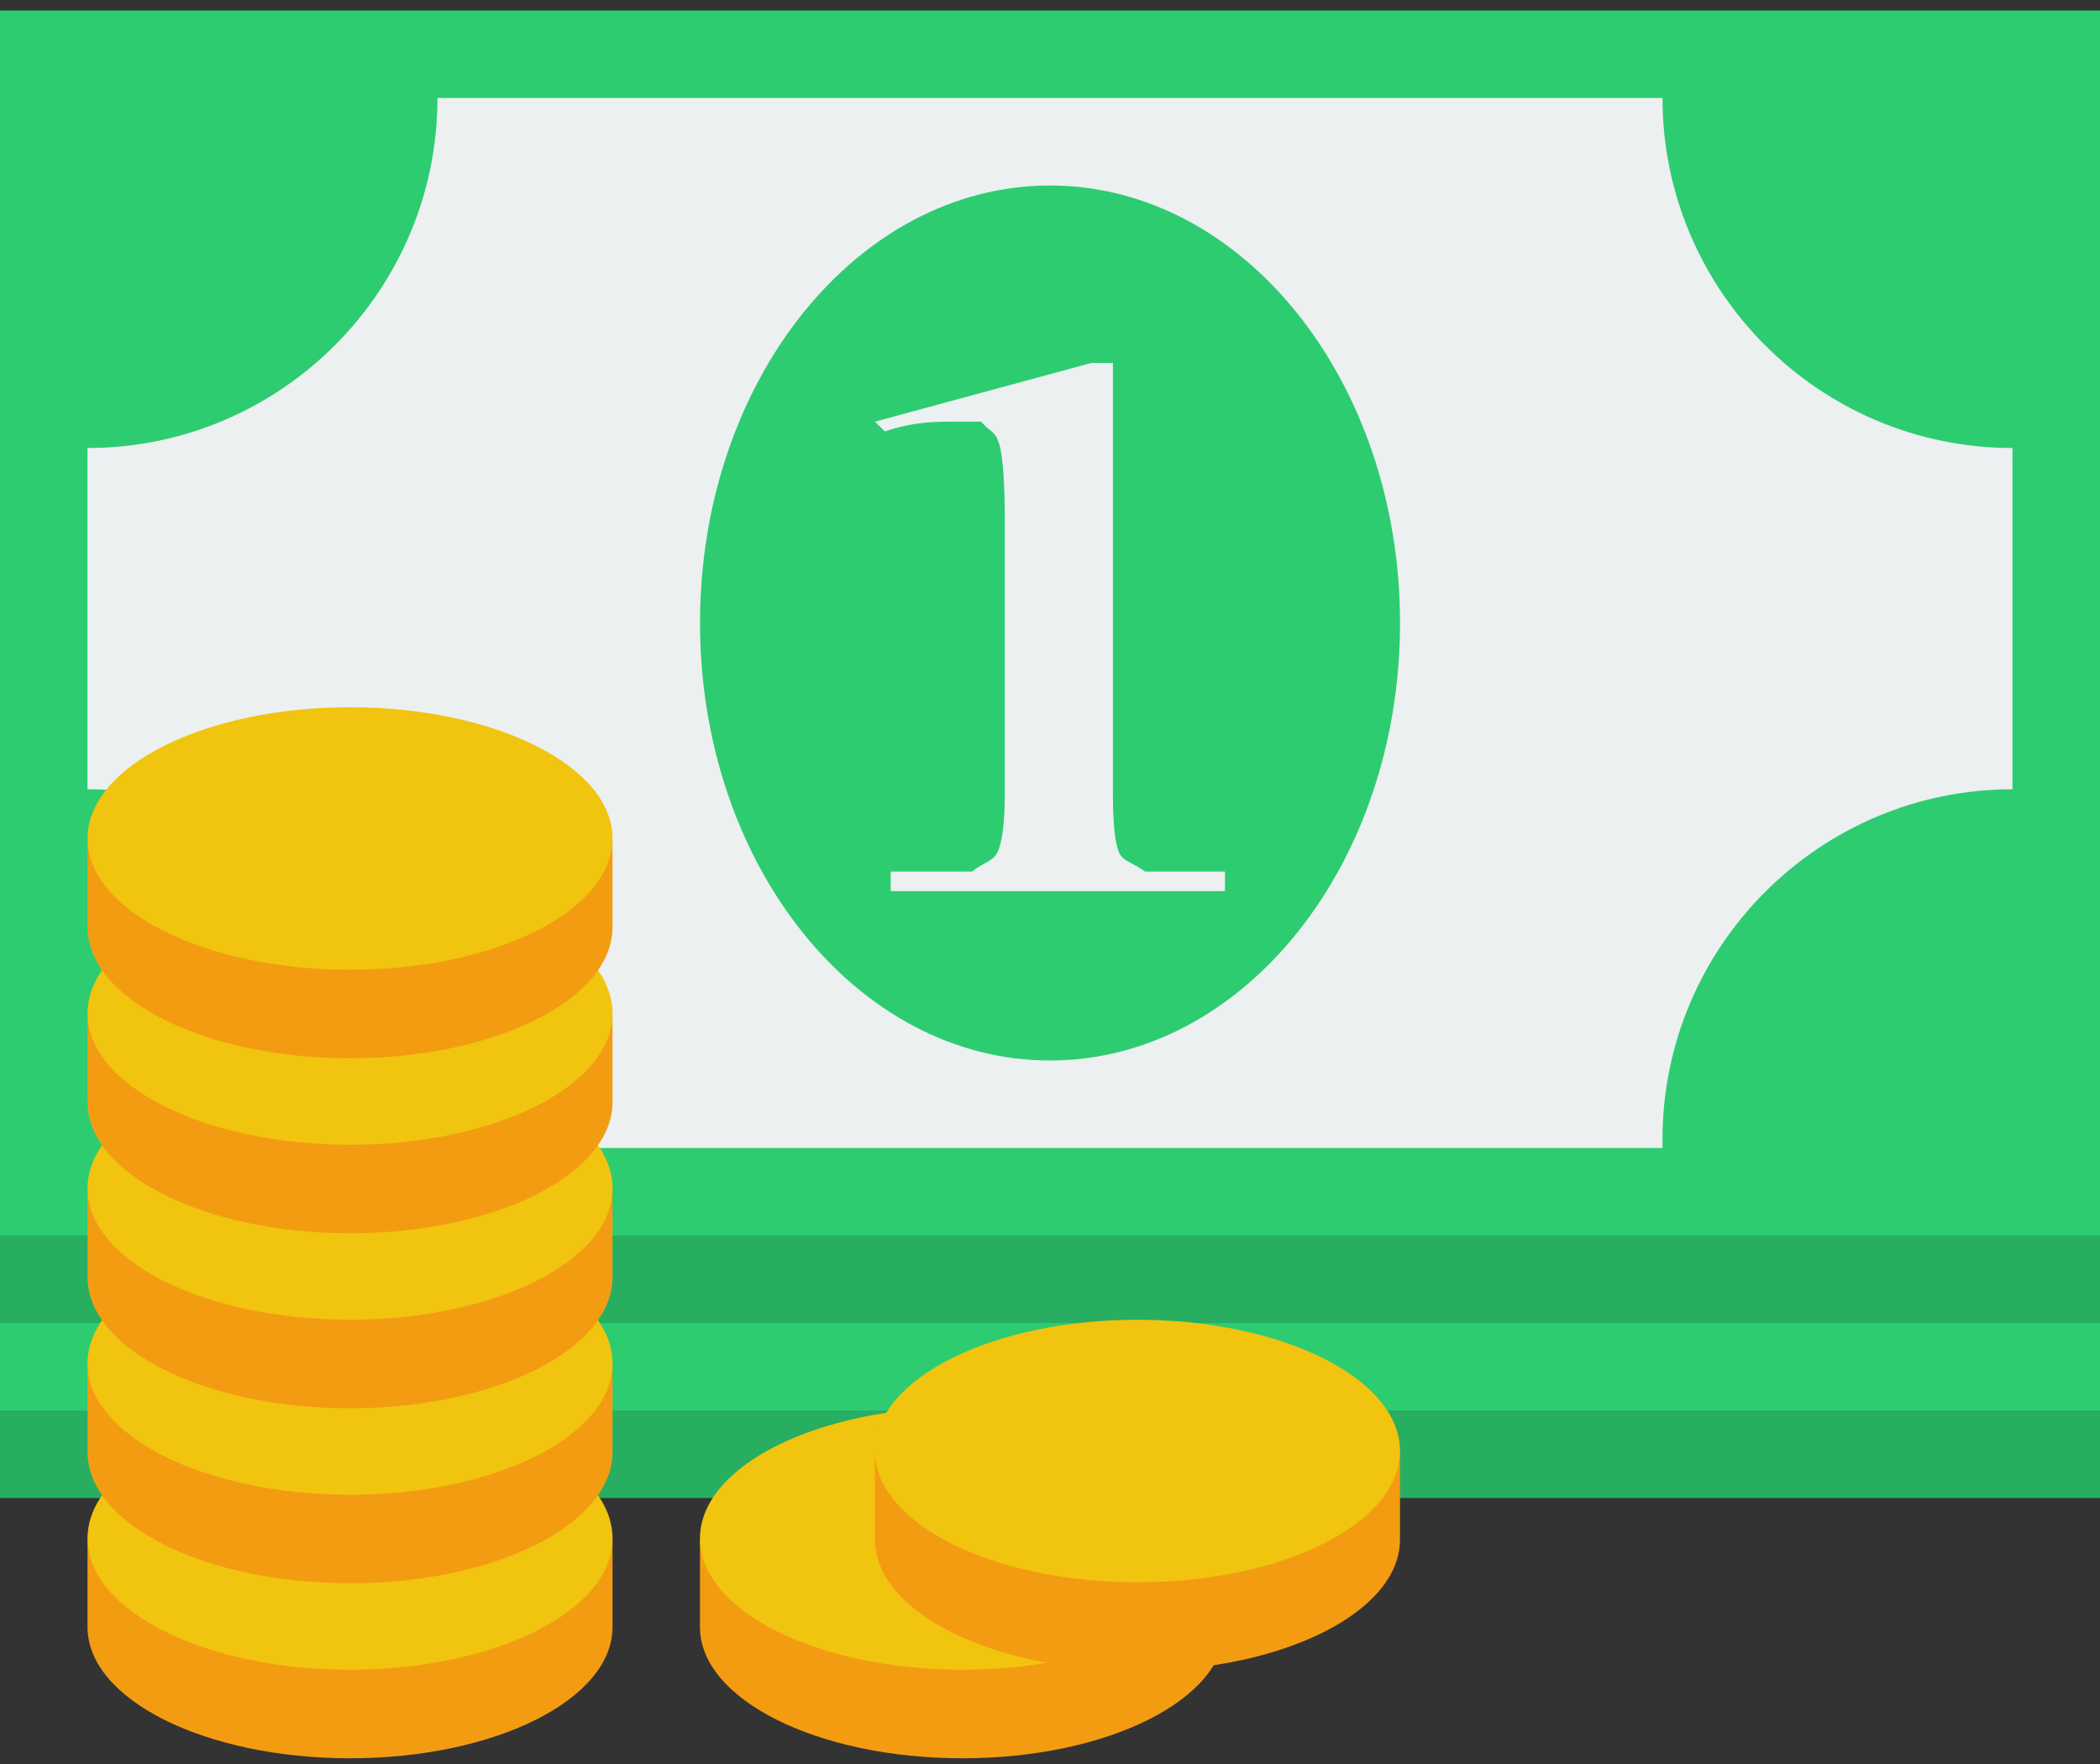<svg width="50" height="42" viewBox="0 0 50 42" fill="none" xmlns="http://www.w3.org/2000/svg">
<rect x="0" y="0" width="50" height="42" fill="#333333" stroke="none"/>
<path d="M50 6.5H0V35.667H50V6.5Z" fill="#27AE60"/>
<path d="M50 4.417H0V33.583H50V4.417Z" fill="#2ECC71"/>
<path d="M50 2.333H0V31.5H50V2.333Z" fill="#27AE60"/>
<path d="M50 0.25H0V29.417H50V0.25Z" fill="#2ECC71"/>
<path d="M10.416 2.333C10.416 6.917 6.685 10.667 2.083 10.667V18.792C6.685 18.792 10.416 22.542 10.416 27.333H39.583V27.125C39.583 22.542 43.314 18.792 47.916 18.792V10.667C43.314 10.667 39.583 6.917 39.583 2.333H10.416Z" fill="#ECF0F1"/>
<path d="M33.334 14.833C33.334 20.585 29.602 25.25 25 25.25C20.398 25.25 16.667 20.585 16.667 14.833C16.667 9.081 20.398 4.417 25 4.417C29.602 4.417 33.334 9.081 33.334 14.833Z" fill="#2ECC71"/>
<path d="M20.833 10.039L25.983 8.642H26.498V18.889C26.498 19.588 26.545 20.054 26.638 20.287C26.742 20.52 26.95 20.519 27.263 20.752H29.166V21.218H21.207V20.752H23.142C23.434 20.519 23.637 20.52 23.751 20.287C23.866 20.054 23.923 19.588 23.923 18.889V12.368C23.923 11.437 23.871 10.738 23.767 10.505C23.694 10.272 23.559 10.272 23.361 10.039H22.674C22.29 10.039 21.754 10.039 21.067 10.272L20.833 10.039Z" fill="#ECF0F1"/>
<path d="M8.334 35.614C6.511 35.614 4.913 36.035 3.776 36.656H2.084V37.241V37.567V37.697V37.827V38.739C2.084 40.465 4.882 41.864 8.334 41.864C11.786 41.864 14.584 40.465 14.584 38.739V37.827V37.697V37.567V37.241V36.656H12.892C11.755 36.035 10.157 35.614 8.334 35.614Z" fill="#F39C12"/>
<path d="M14.584 36.63C14.584 38.356 11.786 39.755 8.334 39.755C4.882 39.755 2.084 38.356 2.084 36.63C2.084 34.905 4.882 33.505 8.334 33.505C11.786 33.505 14.584 34.905 14.584 36.63Z" fill="#F1C40F"/>
<path d="M8.334 31.447C6.511 31.447 4.913 31.868 3.776 32.489H2.084V33.075V33.4V33.531V33.661V34.572C2.084 36.298 4.882 37.697 8.334 37.697C11.786 37.697 14.584 36.298 14.584 34.572V33.661V33.531V33.4V33.075V32.489H12.892C11.755 31.868 10.157 31.447 8.334 31.447Z" fill="#F39C12"/>
<path d="M14.584 32.463C14.584 34.189 11.786 35.589 8.334 35.589C4.882 35.589 2.084 34.189 2.084 32.463C2.084 30.738 4.882 29.338 8.334 29.338C11.786 29.338 14.584 30.738 14.584 32.463Z" fill="#F1C40F"/>
<path d="M8.334 27.28C6.511 27.28 4.913 27.702 3.776 28.322H2.084V28.908V29.234V29.364V29.494V30.406C2.084 32.132 4.882 33.531 8.334 33.531C11.786 33.531 14.584 32.132 14.584 30.406V29.494V29.364V29.234V28.908V28.322H12.892C11.755 27.702 10.157 27.28 8.334 27.28Z" fill="#F39C12"/>
<path d="M14.584 28.297C14.584 30.023 11.786 31.422 8.334 31.422C4.882 31.422 2.084 30.023 2.084 28.297C2.084 26.571 4.882 25.172 8.334 25.172C11.786 25.172 14.584 26.571 14.584 28.297Z" fill="#F1C40F"/>
<path d="M8.334 23.114C6.511 23.114 4.913 23.535 3.776 24.156H2.084V24.742V25.067V25.198V25.328V26.239C2.084 27.965 4.882 29.364 8.334 29.364C11.786 29.364 14.584 27.965 14.584 26.239V25.328V25.198V25.067V24.742V24.156H12.892C11.755 23.535 10.157 23.114 8.334 23.114Z" fill="#F39C12"/>
<path d="M14.584 24.13C14.584 25.856 11.786 27.256 8.334 27.256C4.882 27.256 2.084 25.856 2.084 24.13C2.084 22.405 4.882 21.005 8.334 21.005C11.786 21.005 14.584 22.405 14.584 24.13Z" fill="#F1C40F"/>
<path d="M22.916 35.614C21.093 35.614 19.495 36.035 18.358 36.656H16.666V37.241V37.567V37.697V37.827V38.739C16.666 40.465 19.464 41.864 22.916 41.864C26.368 41.864 29.166 40.465 29.166 38.739V37.827V37.697V37.567V37.241V36.656H27.474C26.337 36.035 24.739 35.614 22.916 35.614Z" fill="#F39C12"/>
<path d="M29.166 36.63C29.166 38.356 26.368 39.755 22.916 39.755C19.464 39.755 16.666 38.356 16.666 36.63C16.666 34.905 19.464 33.505 22.916 33.505C26.368 33.505 29.166 34.905 29.166 36.63Z" fill="#F1C40F"/>
<path d="M27.083 33.532C25.26 33.532 23.662 33.953 22.525 34.573H20.833V35.159V35.485V35.615V35.745V36.657C20.833 38.383 23.631 39.782 27.083 39.782C30.535 39.782 33.333 38.383 33.333 36.657V35.745V35.615V35.485V35.159V34.573H31.641C30.504 33.953 28.906 33.532 27.083 33.532Z" fill="#F39C12"/>
<path d="M33.333 34.548C33.333 36.274 30.535 37.673 27.083 37.673C23.631 37.673 20.833 36.274 20.833 34.548C20.833 32.822 23.631 31.423 27.083 31.423C30.535 31.423 33.333 32.822 33.333 34.548Z" fill="#F1C40F"/>
<path d="M8.334 18.947C6.511 18.947 4.913 19.368 3.776 19.989H2.084V20.575V20.9V21.031V21.161V22.072C2.084 23.798 4.882 25.197 8.334 25.197C11.786 25.197 14.584 23.798 14.584 22.072V21.161V21.031V20.9V20.575V19.989H12.892C11.755 19.368 10.157 18.947 8.334 18.947Z" fill="#F39C12"/>
<path d="M14.584 19.964C14.584 21.689 11.786 23.089 8.334 23.089C4.882 23.089 2.084 21.689 2.084 19.964C2.084 18.238 4.882 16.839 8.334 16.839C11.786 16.839 14.584 18.238 14.584 19.964Z" fill="#F1C40F"/>
</svg>
